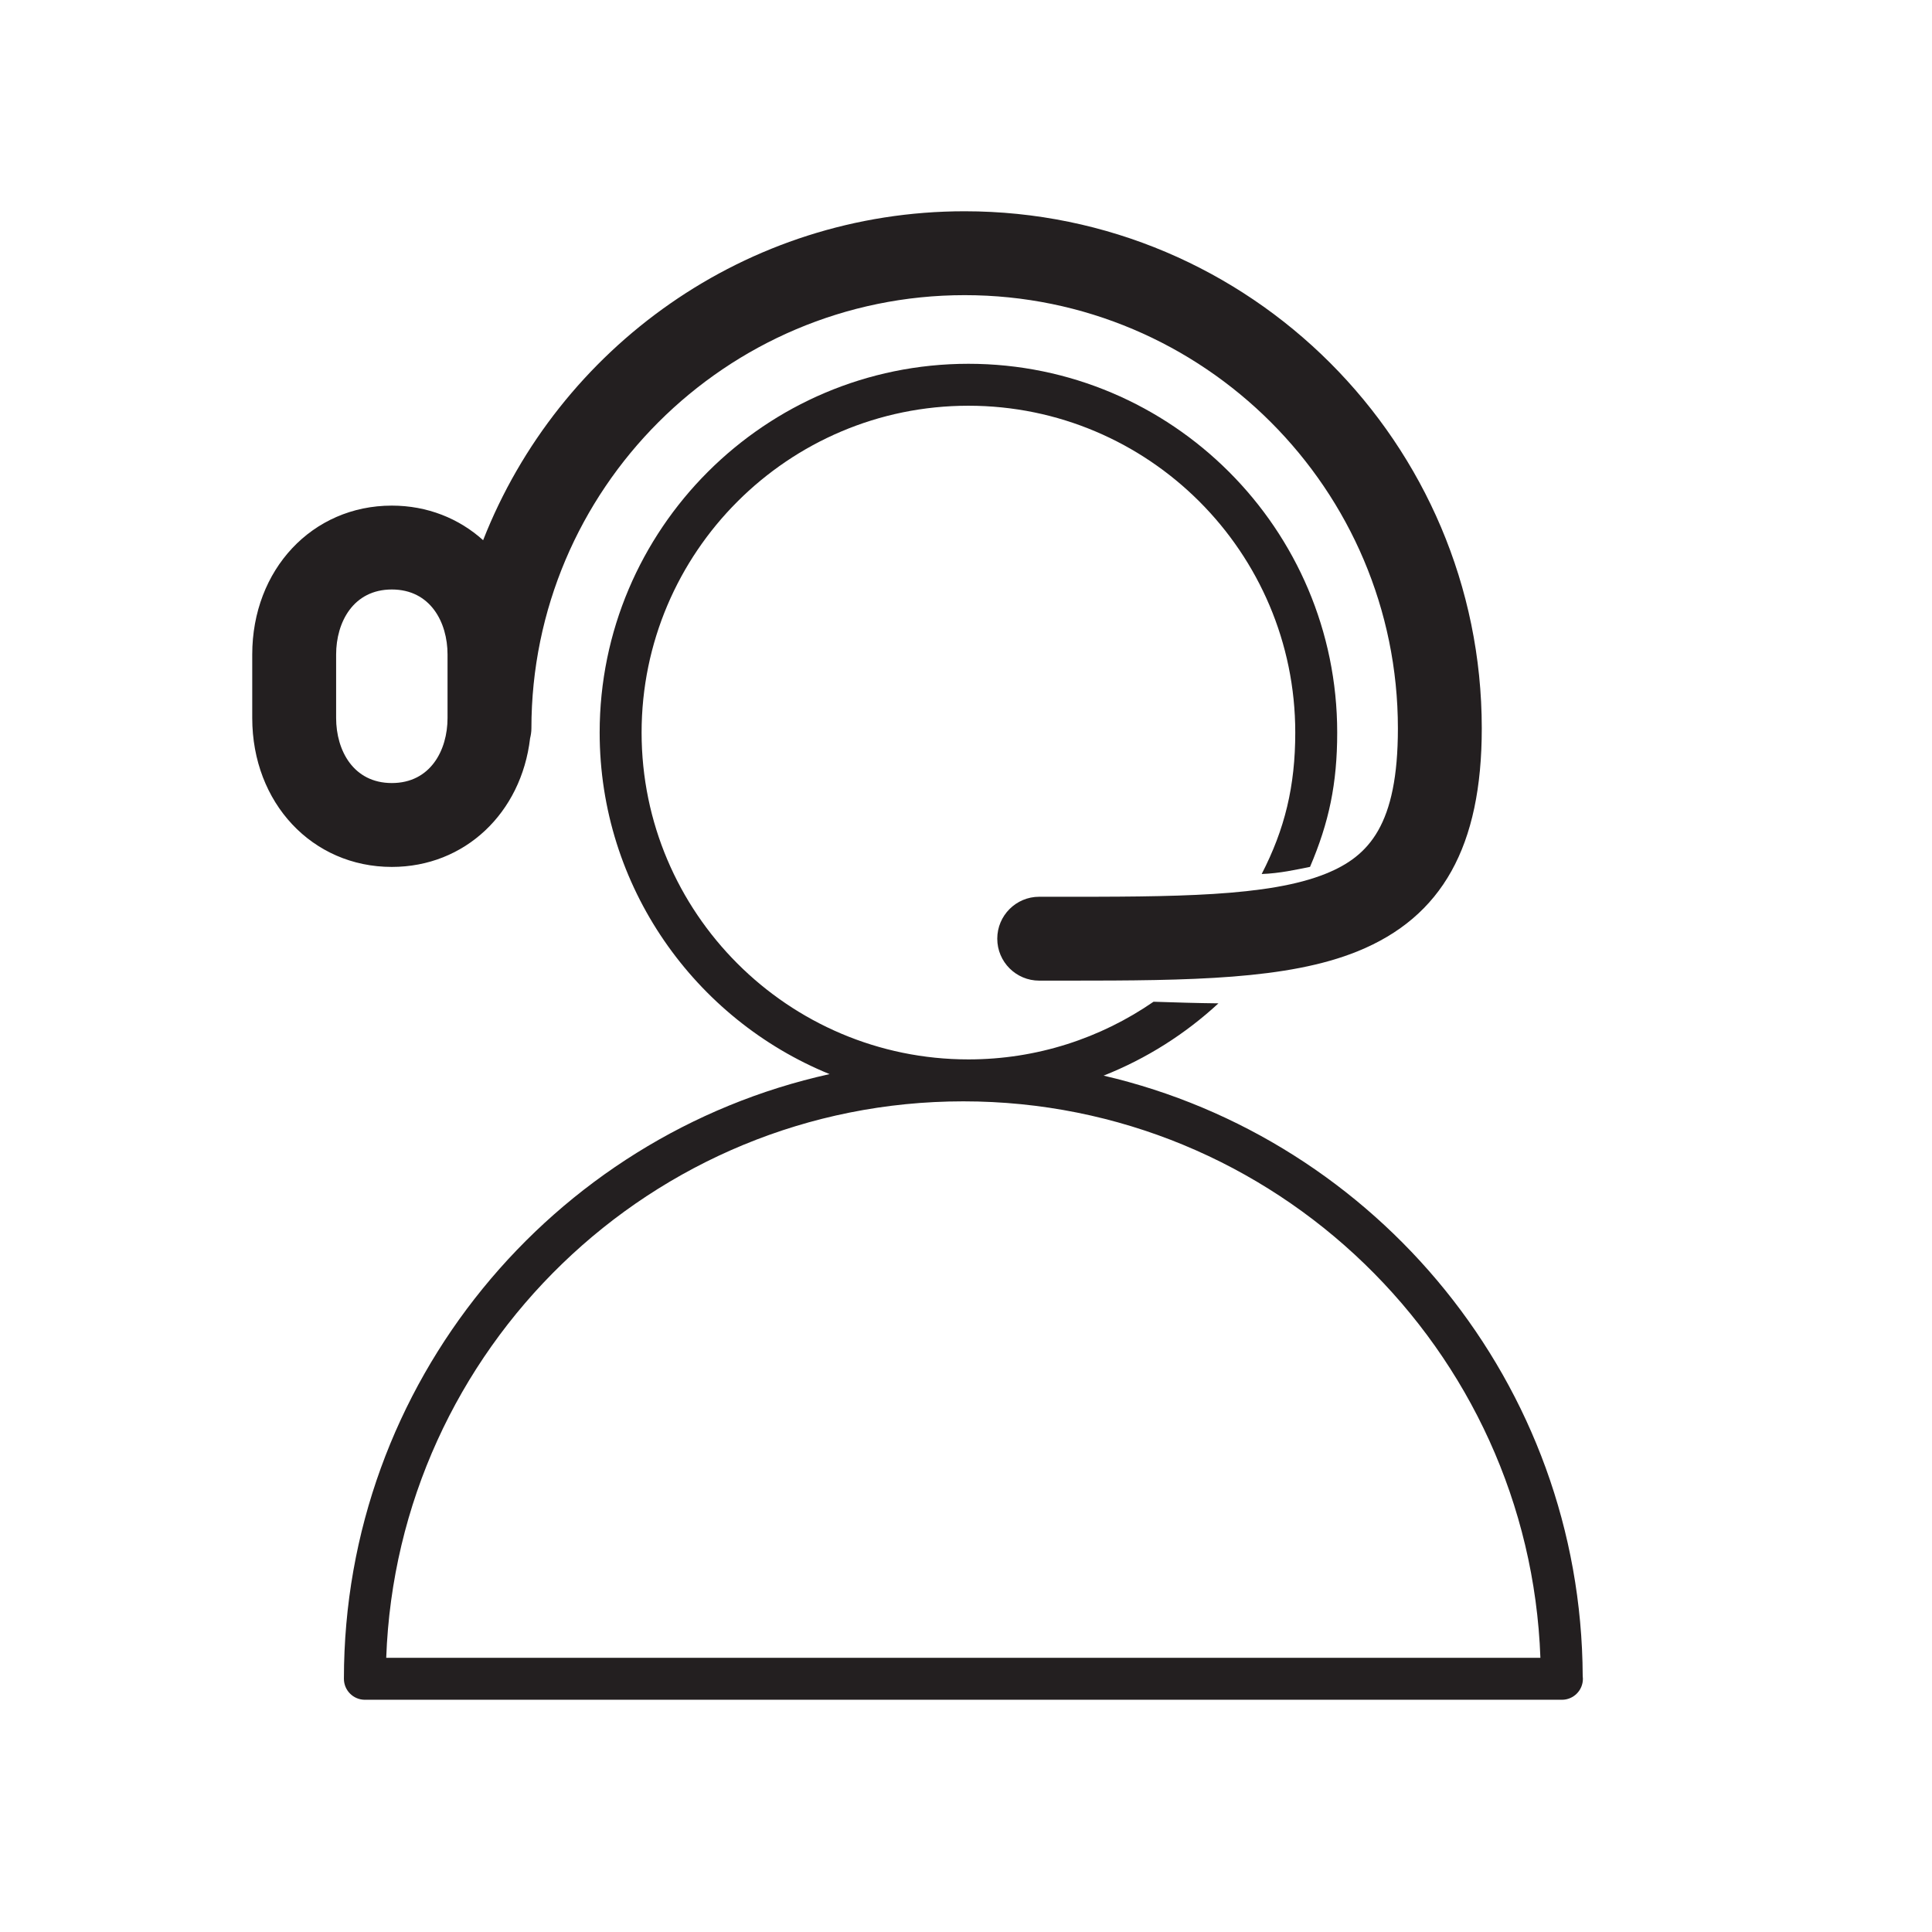 <?xml version="1.0" encoding="utf-8"?>
<!-- Generator: Adobe Illustrator 17.0.0, SVG Export Plug-In . SVG Version: 6.00 Build 0)  -->
<!DOCTYPE svg PUBLIC "-//W3C//DTD SVG 1.1//EN" "http://www.w3.org/Graphics/SVG/1.1/DTD/svg11.dtd">
<svg version="1.1" id="Layer_1" xmlns="http://www.w3.org/2000/svg" xmlns:xlink="http://www.w3.org/1999/xlink" x="0px" y="0px"
	 width="207.3px" height="207.3px" viewBox="0 0 207.3 207.3" enable-background="new 0 0 207.3 207.3" xml:space="preserve">
<g>
	<path fill="#231F20" d="M169.821,179.826c-0.143-31.332-22.086-57.594-51.406-64.413c4.586-1.815,8.757-4.462,12.322-7.756
		c-2.225-0.023-4.546-0.093-6.964-0.173c-5.651,3.898-12.493,6.188-19.862,6.188c-19.337,0-35.069-15.732-35.069-35.069
		s15.732-35.069,35.069-35.069s35.068,15.732,35.068,35.069c0,5.769-1.126,10.372-3.604,15.177c1.966-0.071,3.683-0.468,5.188-0.765
		c2.032-4.759,2.916-8.918,2.916-14.412c0-21.818-17.75-39.569-39.568-39.569s-39.569,17.75-39.569,39.569
		c0,16.549,10.216,30.749,24.669,36.647c-29.768,6.58-52.11,33.164-52.11,64.882c0,1.243,1.008,2.25,2.25,2.25h128.421
		c0.007,0,0.015,0,0.02,0c1.243,0,2.25-1.007,2.25-2.25C169.841,180.028,169.834,179.926,169.821,179.826z M41.441,177.882
		c1.188-33.127,28.509-59.71,61.921-59.71s60.732,26.583,61.92,59.71H41.441z"/>
	<path fill="#231F20" d="M56.877,79.225c0.084-0.345,0.142-0.7,0.142-1.07c0-25.633,20.854-46.486,46.487-46.486
		s46.486,20.854,46.486,46.486c0,10.337-3.084,13.705-7.715,15.582c-6.143,2.491-16.28,2.493-29.174,2.483l-1.598,0
		c-2.485,0-4.5,2.015-4.5,4.5s2.015,4.5,4.5,4.5l1.596,0c0.507,0,1.009,0,1.508,0c13.136,0,23.562-0.108,31.049-3.143
		c9.097-3.688,13.334-11.289,13.334-23.923c0-30.595-24.891-55.486-55.486-55.486c-23.472,0-43.573,14.658-51.667,35.294
		c-2.59-2.331-5.98-3.711-9.797-3.711c-8.538,0-14.977,6.869-14.977,15.977v6.814c0,9.108,6.438,15.977,14.977,15.977
		C49.882,93.02,55.936,87.222,56.877,79.225z M36.066,77.042v-6.814c0-3.473,1.848-6.977,5.977-6.977s5.977,3.504,5.977,6.977v6.814
		c0,3.473-1.848,6.977-5.977,6.977S36.066,80.515,36.066,77.042z"/>
</g>
</svg>
